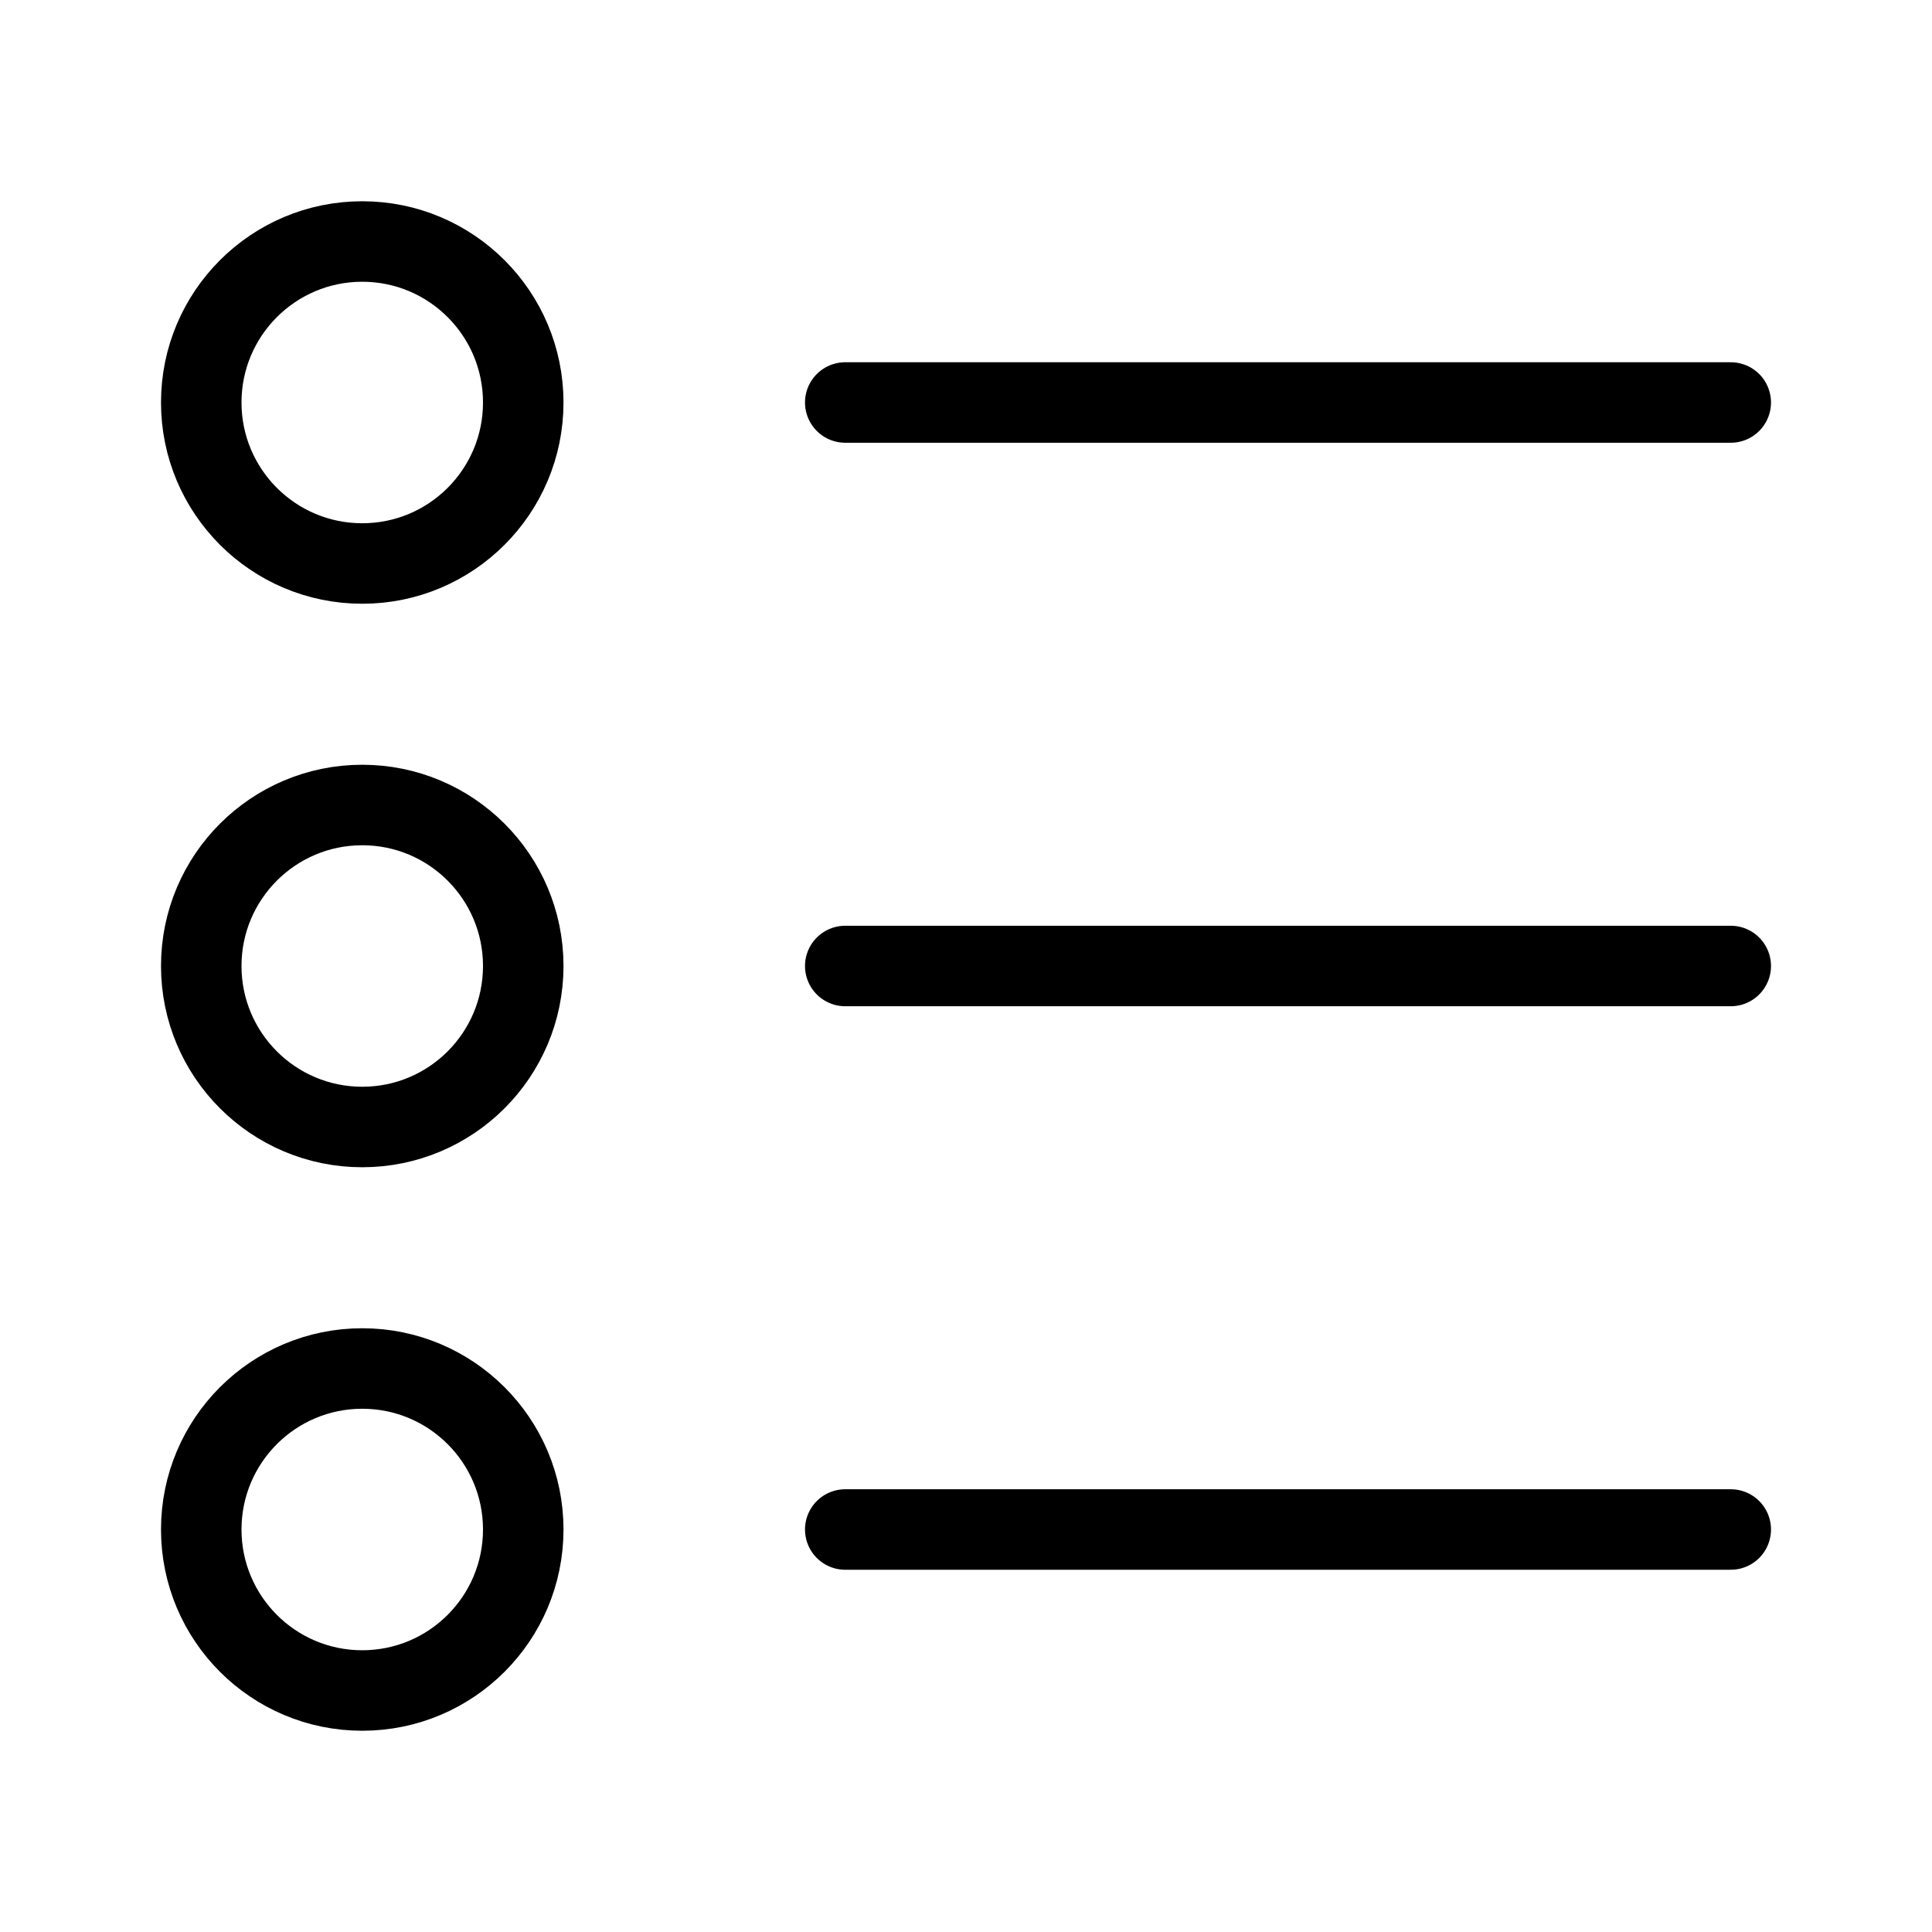 <svg viewBox="0 0 48 48" fill="none" xmlns="http://www.w3.org/2000/svg" stroke="currentColor"><path d="M9 42C11.209 42 13 40.209 13 38C13 35.791 11.209 34 9 34C6.791 34 5 35.791 5 38C5 40.209 6.791 42 9 42Z" fill="none" stroke="currentColor" stroke-width="2" stroke-linejoin="round"/><path d="M9 14C11.209 14 13 12.209 13 10C13 7.791 11.209 6 9 6C6.791 6 5 7.791 5 10C5 12.209 6.791 14 9 14Z" fill="none" stroke="currentColor" stroke-width="2" stroke-linejoin="round"/><path d="M9 28C11.209 28 13 26.209 13 24C13 21.791 11.209 20 9 20C6.791 20 5 21.791 5 24C5 26.209 6.791 28 9 28Z" fill="none" stroke="currentColor" stroke-width="2" stroke-linejoin="round"/><path d="M21 24H43" stroke="currentColor" stroke-width="2" stroke-linecap="round" stroke-linejoin="round"/><path d="M21 38H43" stroke="currentColor" stroke-width="2" stroke-linecap="round" stroke-linejoin="round"/><path d="M21 10H43" stroke="currentColor" stroke-width="2" stroke-linecap="round" stroke-linejoin="round"/></svg>